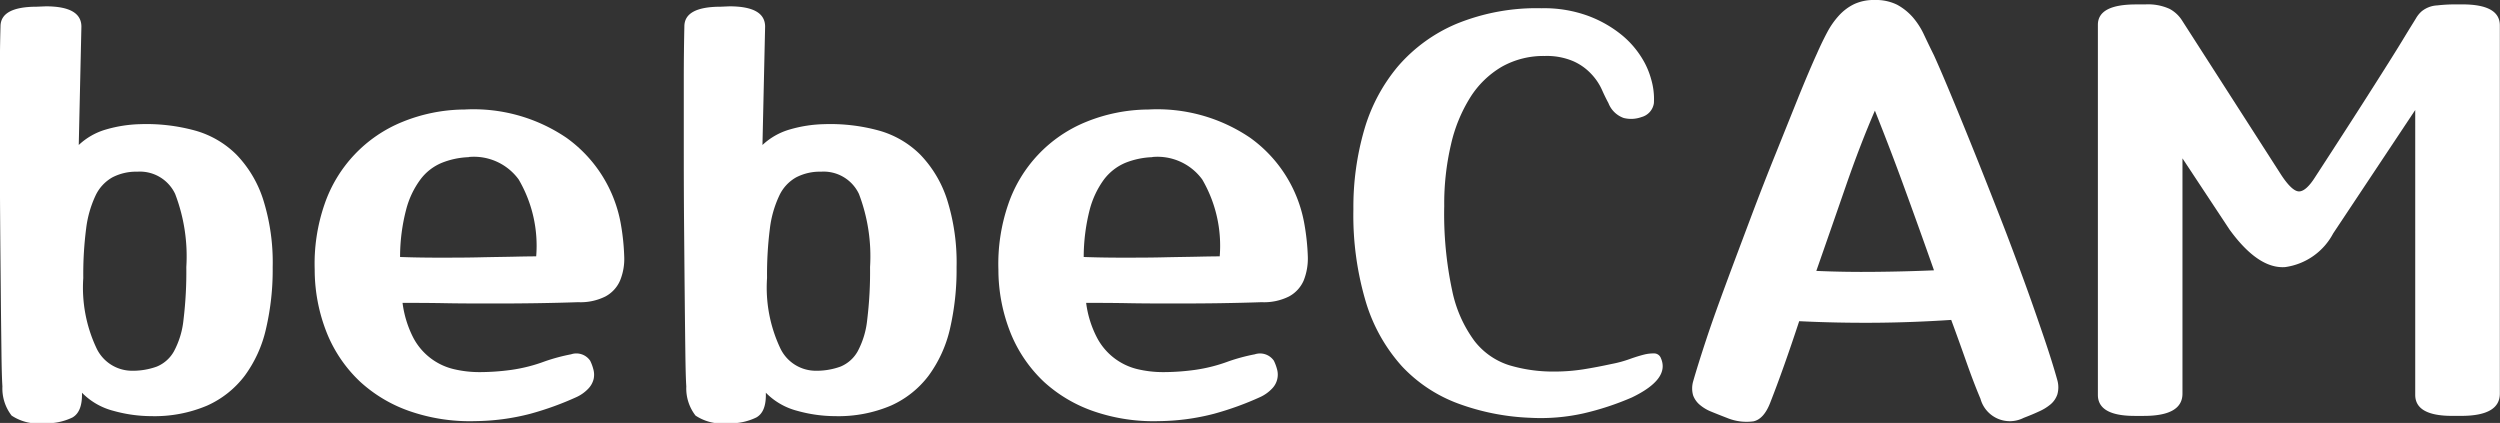 <svg id="그룹_5" data-name="그룹 5" xmlns="http://www.w3.org/2000/svg" width="94.313" height="15.955" viewBox="0 0 94.313 15.955">
  <rect x="0" y="0" width="94.313" height="15.955" fill="#333333" stroke="none"/>
  <g id="그룹_4" data-name="그룹 4">
    <path id="패스_14" data-name="패스 14" d="M1877.385,523.541q1.343,0,1.343.768l-.1,4.463a2.5,2.5,0,0,1,1.031-.586,5.031,5.031,0,0,1,1.295-.2,6.941,6.941,0,0,1,2.054.239,3.57,3.57,0,0,1,1.57.912,4.344,4.344,0,0,1,1.007,1.692,7.892,7.892,0,0,1,.359,2.554,9.781,9.781,0,0,1-.253,2.327,4.75,4.75,0,0,1-.8,1.764,3.641,3.641,0,0,1-1.415,1.127,5.066,5.066,0,0,1-2.112.4,5.352,5.352,0,0,1-1.427-.2,2.551,2.551,0,0,1-1.188-.684q.022.718-.36.935a2.232,2.232,0,0,1-1.082.216,1.817,1.817,0,0,1-1.212-.288,1.675,1.675,0,0,1-.347-1.1c-.016-.24-.029-.662-.036-1.273s-.017-1.319-.024-2.135-.017-1.7-.024-2.65-.013-1.89-.013-2.82v-2.616c0-.815.007-1.511.025-2.086q0-.743,1.366-.745Zm3.215,13.747a2.649,2.649,0,0,0,.971-.156,1.312,1.312,0,0,0,.647-.574,3.191,3.191,0,0,0,.361-1.187,15.076,15.076,0,0,0,.107-1.993,6.581,6.581,0,0,0-.421-2.759,1.468,1.468,0,0,0-1.426-.84,1.946,1.946,0,0,0-.948.217,1.544,1.544,0,0,0-.637.7,4.081,4.081,0,0,0-.348,1.236,13.388,13.388,0,0,0-.107,1.858,5.347,5.347,0,0,0,.5,2.651A1.483,1.483,0,0,0,1880.6,537.288Z" transform="translate(-1875.657 -523.302)" fill="#fff"/>
    <path id="패스_15" data-name="패스 15" d="M1897.163,531.1a8.5,8.5,0,0,1,.132,1.236,2.15,2.15,0,0,1-.156.925,1.24,1.24,0,0,1-.552.6,2.1,2.1,0,0,1-1.031.216q-.72.025-1.561.038t-1.715.011c-.582,0-1.163,0-1.738-.011s-1.114-.012-1.609-.012a3.98,3.98,0,0,0,.395,1.294,2.331,2.331,0,0,0,1.514,1.2,4.155,4.155,0,0,0,1.019.118,8.854,8.854,0,0,0,1.175-.084,6.028,6.028,0,0,0,1.271-.324,7.12,7.12,0,0,1,.984-.264.63.63,0,0,1,.72.242,1.633,1.633,0,0,1,.12.323.763.763,0,0,1,.013.359.793.793,0,0,1-.193.361,1.444,1.444,0,0,1-.443.323,11.554,11.554,0,0,1-1.751.635,8.561,8.561,0,0,1-2.088.278,6.916,6.916,0,0,1-2.423-.361,5.36,5.36,0,0,1-1.9-1.114,5.184,5.184,0,0,1-1.248-1.8,6.445,6.445,0,0,1-.479-2.437,6.875,6.875,0,0,1,.371-2.469,5.15,5.15,0,0,1,2.939-3.108,6.313,6.313,0,0,1,2.351-.467,6.236,6.236,0,0,1,3.838,1.068A5.083,5.083,0,0,1,1897.163,531.1Zm-5.734-2.494a3.009,3.009,0,0,0-1.02.216,1.92,1.92,0,0,0-.8.624,3.284,3.284,0,0,0-.54,1.138,7.068,7.068,0,0,0-.229,1.788c.416.015.89.025,1.428.025s1.054,0,1.558-.012.951-.016,1.343-.025.66-.012.806-.012a4.949,4.949,0,0,0-.661-2.9A2.088,2.088,0,0,0,1891.429,528.6Z" transform="translate(-1873.747 -522.677)" fill="#fff"/>
    <path id="패스_16" data-name="패스 16" d="M1899.026,523.541q1.346,0,1.345.768l-.1,4.463a2.514,2.514,0,0,1,1.032-.586,5,5,0,0,1,1.3-.2,6.91,6.91,0,0,1,2.051.239,3.567,3.567,0,0,1,1.572.912,4.377,4.377,0,0,1,1.009,1.692,7.894,7.894,0,0,1,.359,2.554,9.909,9.909,0,0,1-.25,2.327,4.8,4.8,0,0,1-.805,1.764,3.64,3.64,0,0,1-1.416,1.127,5.054,5.054,0,0,1-2.111.4,5.337,5.337,0,0,1-1.426-.2,2.553,2.553,0,0,1-1.188-.684c.016.479-.1.791-.361.935a2.215,2.215,0,0,1-1.079.216,1.816,1.816,0,0,1-1.212-.288,1.674,1.674,0,0,1-.348-1.1c-.017-.24-.028-.662-.036-1.273s-.016-1.319-.024-2.135-.016-1.7-.024-2.65-.011-1.89-.011-2.82v-2.616c0-.815.009-1.511.022-2.086q0-.743,1.368-.745Zm3.216,13.747a2.649,2.649,0,0,0,.973-.156,1.319,1.319,0,0,0,.647-.574,3.2,3.2,0,0,0,.36-1.187,14.948,14.948,0,0,0,.108-1.993,6.618,6.618,0,0,0-.419-2.759,1.472,1.472,0,0,0-1.429-.84,1.94,1.94,0,0,0-.946.217,1.534,1.534,0,0,0-.637.7,4.037,4.037,0,0,0-.349,1.236,13.7,13.7,0,0,0-.106,1.858,5.358,5.358,0,0,0,.5,2.651A1.483,1.483,0,0,0,1902.242,537.288Z" transform="translate(-1871.507 -523.302)" fill="#fff"/>
    <path id="패스_17" data-name="패스 17" d="M1918.8,531.1a8.652,8.652,0,0,1,.134,1.236,2.245,2.245,0,0,1-.156.925,1.247,1.247,0,0,1-.553.6,2.1,2.1,0,0,1-1.031.216c-.481.017-1,.029-1.559.038s-1.133.011-1.714.011-1.165,0-1.741-.011-1.112-.012-1.608-.012a3.9,3.9,0,0,0,.4,1.294,2.337,2.337,0,0,0,1.511,1.2,4.152,4.152,0,0,0,1.018.118,8.8,8.8,0,0,0,1.176-.084,6.044,6.044,0,0,0,1.273-.324,7.054,7.054,0,0,1,.985-.264.633.633,0,0,1,.719.242,1.757,1.757,0,0,1,.12.323.752.752,0,0,1-.18.72,1.446,1.446,0,0,1-.445.323,11.535,11.535,0,0,1-1.751.635,8.543,8.543,0,0,1-2.087.278,6.92,6.92,0,0,1-2.423-.361,5.376,5.376,0,0,1-1.9-1.114,5.207,5.207,0,0,1-1.246-1.8,6.438,6.438,0,0,1-.48-2.437,6.919,6.919,0,0,1,.371-2.469,5.149,5.149,0,0,1,2.939-3.108,6.321,6.321,0,0,1,2.352-.467,6.236,6.236,0,0,1,3.838,1.068A5.074,5.074,0,0,1,1918.8,531.1Zm-5.734-2.494a3.018,3.018,0,0,0-1.02.216,1.978,1.978,0,0,0-.8.624,3.376,3.376,0,0,0-.539,1.138,7.271,7.271,0,0,0-.227,1.788c.414.015.892.025,1.428.025s1.055,0,1.559-.012.952-.016,1.344-.025.661-.012.8-.012a4.96,4.96,0,0,0-.659-2.9A2.091,2.091,0,0,0,1913.071,528.6Z" transform="translate(-1869.597 -522.677)" fill="#fff"/>
    <path id="패스_18" data-name="패스 18" d="M1929.006,538.284a10.555,10.555,0,0,1-1.822.6,7.393,7.393,0,0,1-2.015.167,8.817,8.817,0,0,1-2.724-.54,5.527,5.527,0,0,1-2.111-1.4,6.361,6.361,0,0,1-1.355-2.4,11.457,11.457,0,0,1-.479-3.529,10.468,10.468,0,0,1,.407-2.987,6.546,6.546,0,0,1,1.272-2.4,5.981,5.981,0,0,1,2.207-1.605,7.974,7.974,0,0,1,3.217-.589,4.821,4.821,0,0,1,1.786.3,4.468,4.468,0,0,1,1.248.72,3.486,3.486,0,0,1,.757.875,2.983,2.983,0,0,1,.335.769,2.651,2.651,0,0,1,.108.913.636.636,0,0,1-.468.528,1.145,1.145,0,0,1-.671.035.961.961,0,0,1-.577-.563c-.079-.145-.163-.317-.252-.517a2.151,2.151,0,0,0-.4-.586,2.068,2.068,0,0,0-.683-.48,2.546,2.546,0,0,0-1.068-.193,3.2,3.2,0,0,0-1.621.407,3.493,3.493,0,0,0-1.186,1.152,5.725,5.725,0,0,0-.731,1.787,9.791,9.791,0,0,0-.253,2.316,13.8,13.8,0,0,0,.3,3.19,4.833,4.833,0,0,0,.841,1.9,2.686,2.686,0,0,0,1.307.913,5.76,5.76,0,0,0,1.7.24,7.027,7.027,0,0,0,1.1-.084c.353-.056.711-.125,1.079-.205a4.4,4.4,0,0,0,.659-.179c.2-.072.38-.128.54-.169a1.477,1.477,0,0,1,.409-.047.272.272,0,0,1,.239.18Q1930.448,537.589,1929.006,538.284Z" transform="translate(-1867.443 -523.29)" fill="#fff"/>
    <path id="패스_19" data-name="패스 19" d="M1936.118,523.34a1.8,1.8,0,0,1,.84.179,2.175,2.175,0,0,1,.588.469,2.831,2.831,0,0,1,.43.672q.181.384.372.769c.209.462.448,1.024.719,1.678s.561,1.365.866,2.125.611,1.539.924,2.339.6,1.573.875,2.325.52,1.458.743,2.112.4,1.216.528,1.68a.987.987,0,0,1,0,.528.841.841,0,0,1-.251.373,1.808,1.808,0,0,1-.445.274c-.175.082-.366.161-.574.24a1.148,1.148,0,0,1-1.631-.719c-.177-.417-.351-.876-.529-1.38s-.368-1.037-.575-1.595c-.96.063-1.917.1-2.867.107s-1.908-.012-2.868-.059q-.6,1.822-1.1,3.093c-.158.4-.367.629-.624.685a1.931,1.931,0,0,1-1.008-.133c-.206-.079-.4-.156-.575-.228a1.552,1.552,0,0,1-.444-.263.846.846,0,0,1-.252-.36.965.965,0,0,1,0-.515c.114-.4.28-.933.5-1.6s.48-1.382.767-2.159.593-1.585.912-2.435.636-1.66.949-2.434l.863-2.148q.4-.982.685-1.607c.126-.288.255-.552.382-.791a3.029,3.029,0,0,1,.444-.635,1.905,1.905,0,0,1,.577-.433A1.768,1.768,0,0,1,1936.118,523.34Zm-2.209,10.22q1.1.048,2.209.035c.734-.006,1.479-.025,2.23-.057q-.55-1.562-1.115-3.108c-.374-1.031-.749-2-1.114-2.916q-.553,1.275-1.1,2.856T1933.909,533.56Z" transform="translate(-1865.388 -523.34)" fill="#fff"/>
    <path id="패스_20" data-name="패스 20" d="M1943.848,523.48a1.958,1.958,0,0,1,.924.168,1.259,1.259,0,0,1,.467.432l3.744,5.831c.273.415.5.623.672.623s.376-.176.6-.528q1.389-2.136,2.157-3.347c.514-.807.9-1.419,1.153-1.837s.422-.686.5-.814a1.043,1.043,0,0,1,.214-.266,1.011,1.011,0,0,1,.589-.225,5.967,5.967,0,0,1,.612-.038h.336q1.415,0,1.415.792v13.891q0,.842-1.464.84h-.335q-1.391,0-1.393-.791V527.463l-3.095,4.655a2.425,2.425,0,0,1-1.811,1.271q-1.017.074-2.1-1.416l-1.775-2.686v8.876q0,.842-1.464.84h-.335q-1.391,0-1.392-.791V524.249q0-.769,1.439-.769Z" transform="translate(-1862.924 -523.313)" fill="#fff"/>
  </g>
</svg>
